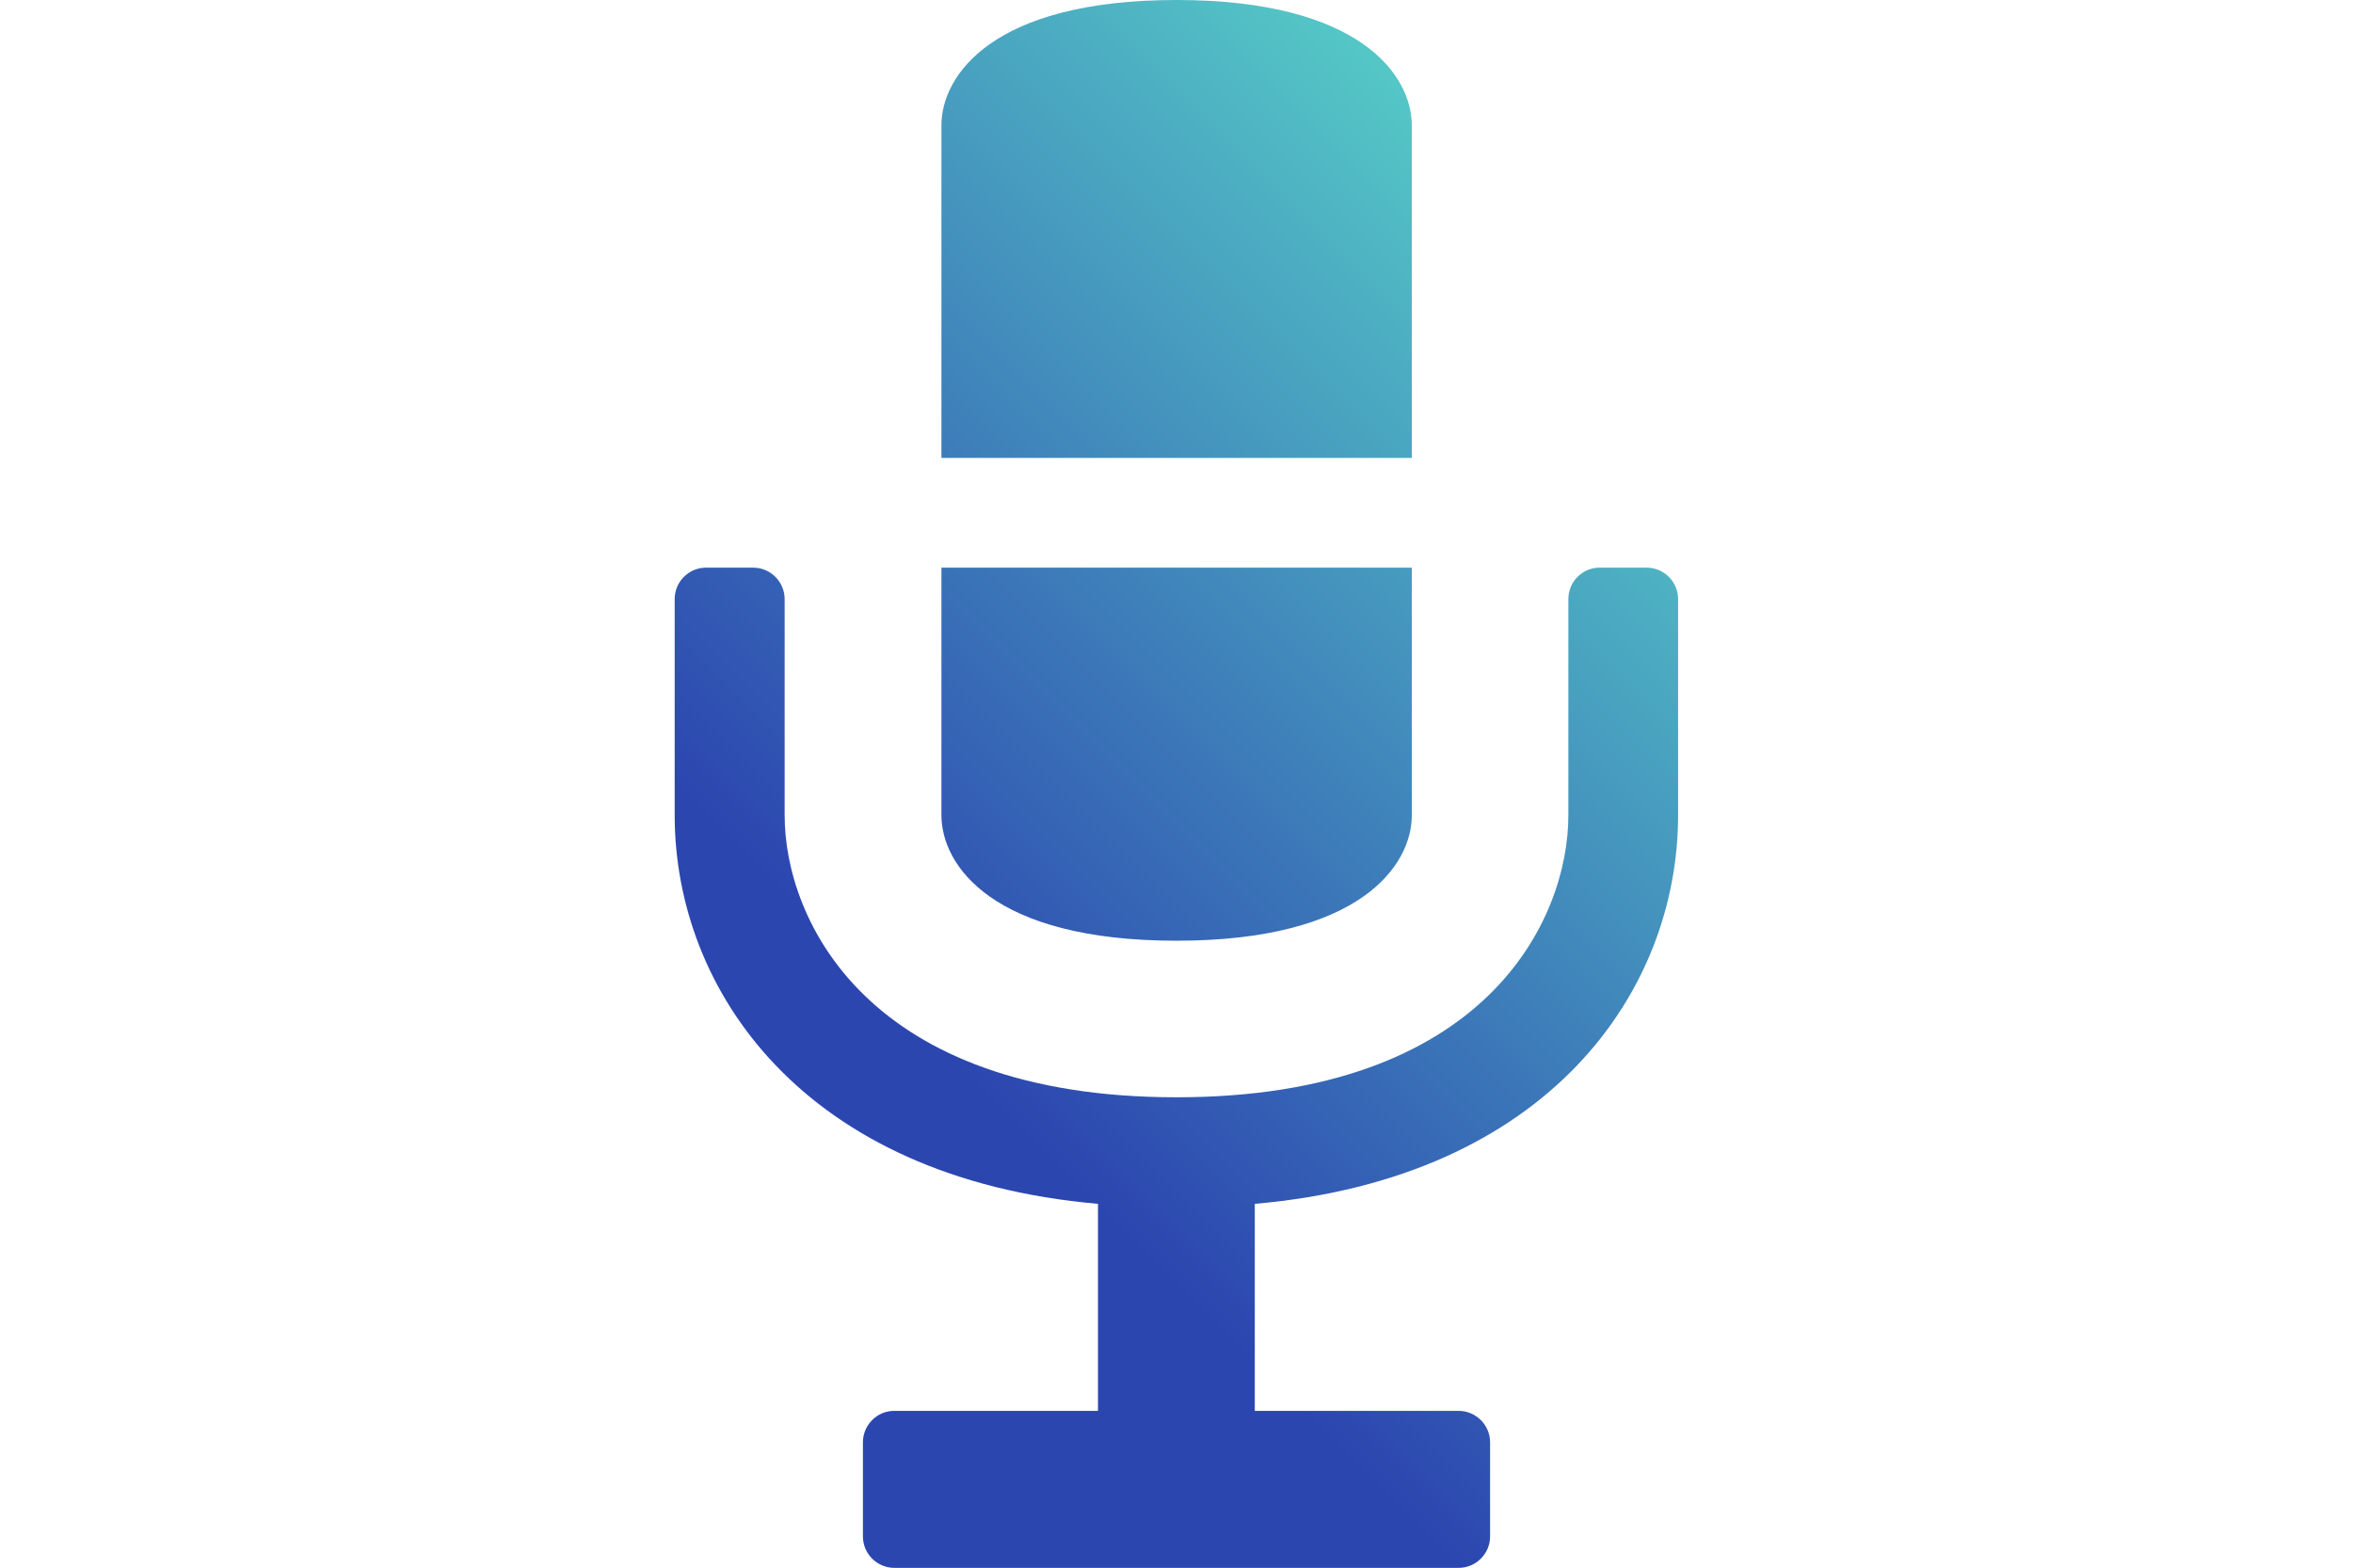 <?xml version="1.0" encoding="utf-8"?>
<!-- Generator: Adobe Illustrator 18.1.1, SVG Export Plug-In . SVG Version: 6.00 Build 0)  -->
<!DOCTYPE svg PUBLIC "-//W3C//DTD SVG 1.1//EN" "http://www.w3.org/Graphics/SVG/1.1/DTD/svg11.dtd">
<svg version="1.1" id="Mic" xmlns="http://www.w3.org/2000/svg" xmlns:xlink="http://www.w3.org/1999/xlink" x="0px" y="0px"
	 viewBox="0 0 1040 693" enable-background="new 0 0 1040 693" xml:space="preserve">
<linearGradient id="SVGID_1_" gradientUnits="userSpaceOnUse" x1="425.635" y1="219.105" x2="739.227" y2="532.696" gradientTransform="matrix(1 0 0 -1 0 693)">
	<stop  offset="0" style="stop-color:#2c46b0"/>
	<stop  offset="1" style="stop-color:#54C6C6"/>
</linearGradient>
<path fill="url(#SVGID_1_)" d="M741.7,264.8v95.5c0,77.5-56.9,160.4-187.1,171.8v91.5h90.1c7.6,0,13.9,6.2,13.9,13.9v41.6
	c0,7.7-6.3,13.9-13.9,13.9H395.3c-7.6,0-13.9-6.2-13.9-13.9v-41.6c0-7.6,6.2-13.9,13.8-13.9h90.1v-91.5
	c-130.2-11.4-187.1-94.4-187.1-171.8v-95.5c0-7.7,6.2-13.9,13.9-13.9h20.8c7.6,0,13.9,6.2,13.9,13.9v95.5
	c0,46.3,36.5,124.7,173.2,124.7s173.2-78.4,173.2-124.7v-95.5c0-7.7,6.2-13.9,13.8-13.9h20.8C735.5,250.9,741.7,257.2,741.7,264.8z
	 M520,415.8c81.3,0,104-33.4,104-55.4V250.9H416.1v109.4C416.1,382.4,438.6,415.8,520,415.8z M624,55.4C624,33.4,601.3,0,520,0
	c-81.4,0-103.9,33.4-103.9,55.4v147H624V55.4z"/>
</svg>
